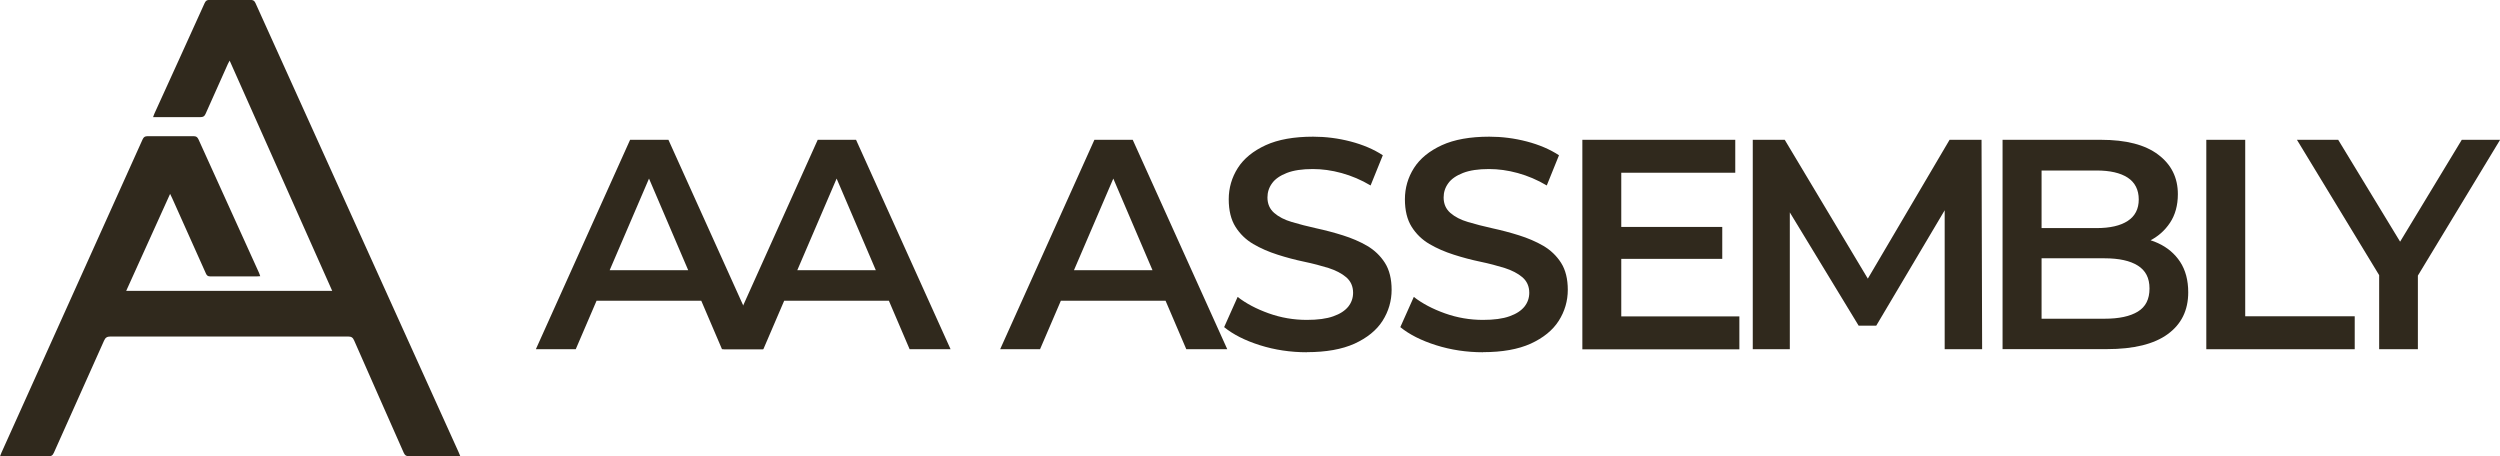 <?xml version="1.0" encoding="UTF-8"?><svg id="Layer_2" xmlns="http://www.w3.org/2000/svg" viewBox="0 0 255.71 46.68"><defs><style>.cls-1{fill:#30291d;}</style></defs><g id="Layer_1-2"><g id="_5mhOnI"><path class="cls-1" d="M47.07,46.65c-.17,0-.29,.02-.41,.02-1.6,0-3.21,0-4.81,0-.29,0-.43-.09-.55-.35-1.69-3.83-3.39-7.65-5.07-11.48-.13-.3-.27-.42-.62-.42-8.1,.01-16.21,.01-24.31,0-.35,0-.52,.11-.66,.43-1.7,3.82-3.42,7.64-5.13,11.46-.13,.29-.28,.37-.58,.37-1.49-.02-2.98,0-4.47,0-.13,0-.27,0-.46,0,.06-.16,.1-.28,.15-.38C4.96,35.62,9.77,24.95,14.58,14.27c.11-.25,.24-.34,.52-.34,1.57,.01,3.13,.01,4.7,0,.27,0,.39,.09,.5,.32,2.06,4.56,4.13,9.11,6.2,13.67,.04,.1,.08,.2,.12,.33-.13,0-.23,.02-.32,.02-1.6,0-3.21,0-4.81,0-.24,0-.34-.1-.43-.3-1.14-2.56-2.29-5.12-3.44-7.68-.06-.13-.13-.26-.22-.46-1.51,3.34-2.99,6.61-4.49,9.92h21.07c-3.5-7.85-6.98-15.67-10.49-23.55-.08,.15-.13,.24-.18,.34-.76,1.7-1.53,3.4-2.28,5.1-.11,.26-.25,.34-.53,.34-1.48-.01-2.96,0-4.44,0-.11,0-.22,0-.4,0,.06-.15,.09-.27,.14-.37,1.71-3.76,3.43-7.52,5.13-11.29,.11-.24,.23-.33,.5-.33,1.39,.01,2.78,.01,4.18,0,.28,0,.42,.08,.53,.34,3.88,8.59,7.76,17.17,11.65,25.76,3.04,6.72,6.08,13.44,9.12,20.16,.05,.12,.1,.24,.17,.41Z"/></g><g><path class="cls-1" d="M54.81,35.72l9.64-21.42h3.92l9.67,21.42h-4.19l-8.26-19.31h1.59l-8.29,19.31h-4.07Zm4.44-4.96l1.1-3.12h11.54l1.07,3.12h-13.71Z"/><path class="cls-1" d="M74,35.72l9.64-21.42h3.92l9.67,21.42h-4.19l-8.26-19.31h1.59l-8.29,19.31h-4.07Zm4.44-4.96l1.1-3.12h11.54l1.07,3.12h-13.71Z"/><path class="cls-1" d="M102.3,35.72l9.64-21.42h3.92l9.67,21.42h-4.19l-8.26-19.31h1.59l-8.29,19.31h-4.07Zm4.44-4.96l1.1-3.12h11.53l1.07,3.12h-13.71Z"/><path class="cls-1" d="M133.66,36.03c-1.67,0-3.27-.24-4.79-.72-1.52-.48-2.74-1.1-3.66-1.85l1.38-3.09c.86,.67,1.92,1.23,3.18,1.68,1.26,.45,2.56,.67,3.89,.67,1.12,0,2.03-.12,2.72-.37,.69-.24,1.2-.58,1.53-.99,.33-.42,.49-.89,.49-1.42,0-.65-.24-1.18-.7-1.58-.47-.4-1.08-.71-1.82-.95-.75-.23-1.57-.45-2.48-.64-.91-.19-1.82-.43-2.72-.72-.91-.29-1.74-.65-2.49-1.09-.75-.44-1.36-1.03-1.82-1.76-.46-.73-.69-1.67-.69-2.82s.31-2.23,.93-3.2c.62-.97,1.57-1.74,2.85-2.33,1.27-.58,2.89-.87,4.85-.87,1.29,0,2.56,.16,3.83,.49,1.26,.33,2.37,.8,3.3,1.41l-1.25,3.09c-.96-.57-1.95-.99-2.97-1.27-1.02-.28-2-.41-2.94-.41-1.08,0-1.97,.13-2.66,.4-.69,.27-1.2,.62-1.51,1.06-.32,.44-.47,.92-.47,1.45,0,.65,.23,1.18,.69,1.58,.46,.4,1.06,.71,1.81,.93,.74,.22,1.58,.44,2.49,.64,.92,.2,1.83,.44,2.72,.72s1.72,.63,2.48,1.07c.75,.44,1.36,1.02,1.82,1.74,.46,.72,.69,1.65,.69,2.77s-.31,2.2-.93,3.17c-.62,.97-1.58,1.74-2.86,2.33-1.29,.58-2.91,.87-4.87,.87Z"/><path class="cls-1" d="M151.68,36.03c-1.67,0-3.27-.24-4.79-.72-1.52-.48-2.74-1.1-3.66-1.85l1.38-3.09c.86,.67,1.92,1.23,3.18,1.68,1.26,.45,2.56,.67,3.89,.67,1.12,0,2.03-.12,2.72-.37,.69-.24,1.2-.58,1.53-.99,.33-.42,.49-.89,.49-1.42,0-.65-.24-1.18-.7-1.58-.47-.4-1.08-.71-1.82-.95-.75-.23-1.57-.45-2.48-.64-.91-.19-1.82-.43-2.72-.72-.91-.29-1.74-.65-2.49-1.09-.75-.44-1.36-1.03-1.82-1.76-.46-.73-.69-1.67-.69-2.82s.31-2.23,.93-3.2c.62-.97,1.57-1.74,2.85-2.33,1.27-.58,2.89-.87,4.85-.87,1.29,0,2.56,.16,3.83,.49,1.26,.33,2.37,.8,3.3,1.41l-1.25,3.09c-.96-.57-1.95-.99-2.97-1.27-1.02-.28-2-.41-2.94-.41-1.08,0-1.97,.13-2.66,.4-.69,.27-1.2,.62-1.51,1.06-.32,.44-.47,.92-.47,1.45,0,.65,.23,1.18,.69,1.58,.46,.4,1.06,.71,1.81,.93,.74,.22,1.58,.44,2.49,.64,.92,.2,1.83,.44,2.72,.72s1.72,.63,2.48,1.07c.75,.44,1.36,1.02,1.82,1.74,.46,.72,.69,1.65,.69,2.77s-.31,2.2-.93,3.17c-.62,.97-1.58,1.74-2.86,2.33-1.29,.58-2.91,.87-4.87,.87Z"/><path class="cls-1" d="M165.82,32.36h12.09v3.37h-16.06V14.3h15.64v3.37h-11.66v14.69Zm-.31-9.15h10.65v3.27h-10.65v-3.27Z"/><path class="cls-1" d="M179.28,35.72V14.3h3.27l9.36,15.64h-1.71l9.21-15.64h3.27l.06,21.42h-3.83v-15.51h.77l-7.77,13.1h-1.8l-7.96-13.1h.92v15.51h-3.79Z"/><path class="cls-1" d="M204.83,35.72V14.3h10.07c2.55,0,4.5,.5,5.84,1.51,1.35,1.01,2.02,2.36,2.02,4.05,0,1.14-.27,2.12-.8,2.92s-1.24,1.43-2.13,1.87c-.89,.44-1.85,.66-2.89,.66l.55-1.1c1.2,0,2.28,.22,3.24,.66,.96,.44,1.71,1.08,2.26,1.91,.55,.84,.83,1.88,.83,3.12,0,1.84-.7,3.26-2.1,4.28s-3.47,1.53-6.23,1.53h-10.68Zm3.98-3.12h6.46c1.47,0,2.6-.24,3.4-.73,.8-.49,1.19-1.27,1.19-2.36s-.4-1.84-1.19-2.34c-.79-.5-1.93-.75-3.4-.75h-6.76v-3.09h5.94c1.37,0,2.43-.24,3.18-.73,.75-.49,1.13-1.22,1.13-2.2s-.38-1.74-1.13-2.23c-.75-.49-1.82-.73-3.18-.73h-5.63v15.18Z"/><path class="cls-1" d="M225.67,35.72V14.3h3.98v18.05h11.2v3.37h-15.18Z"/><path class="cls-1" d="M243.35,35.72v-8.48l.92,2.42-9.33-15.36h4.22l7.53,12.39h-2.39l7.5-12.39h3.92l-9.3,15.36,.89-2.42v8.48h-3.95Z"/></g></g></svg>